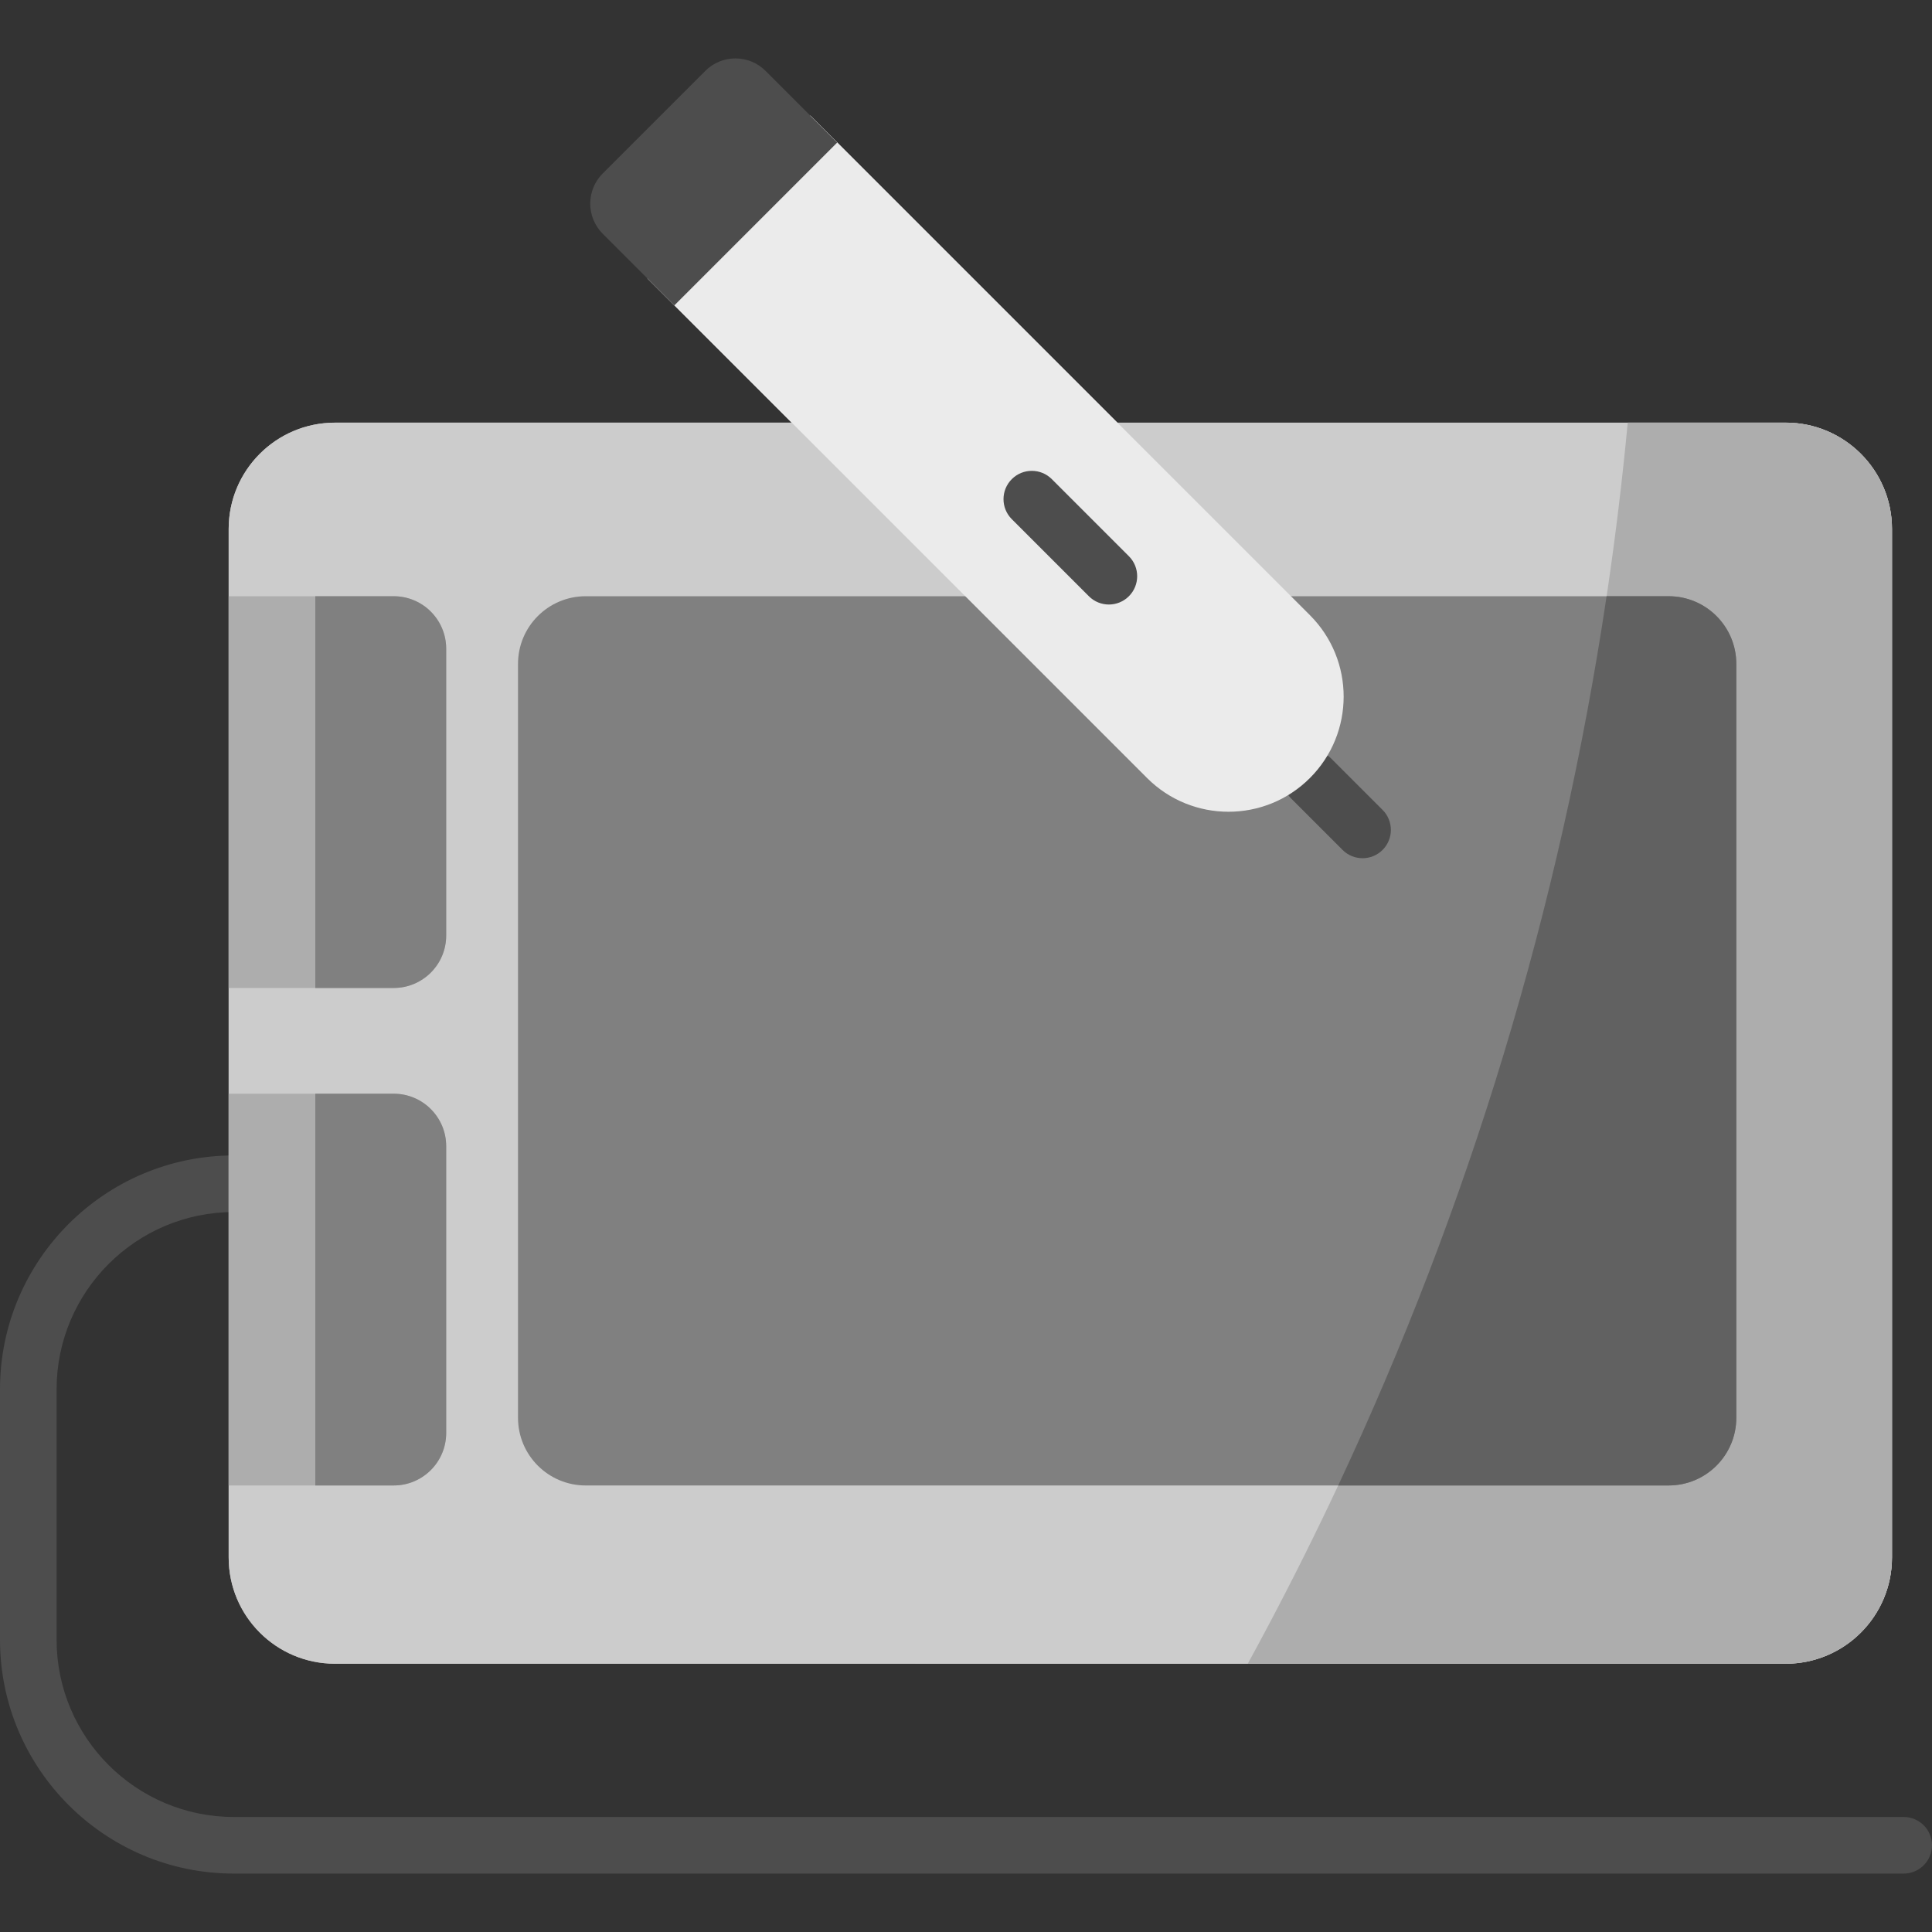 <?xml version="1.0" encoding="iso-8859-1"?>
<!-- Generator: Adobe Illustrator 21.0.0, SVG Export Plug-In . SVG Version: 6.00 Build 0)  -->
<svg version="1.1" id="Capa_1" xmlns="http://www.w3.org/2000/svg" xmlns:xlink="http://www.w3.org/1999/xlink" x="0px" y="0px"
	 viewBox="0 0 512 512" style="enable-background:new 0 0 512 512;" xml:space="preserve">
<rect x="0" y="0" width="512" height="512" fill="#333333" stroke="none"/>
<path style="fill:#4D4D4D;" d="M504.5,496.518H61.966C27.798,496.518,0,468.72,0,434.552v-66.381
	c0-34.168,27.798-61.966,61.966-61.966c4.142,0,7.5,3.358,7.5,7.5s-3.358,7.5-7.5,7.5C36.069,321.206,15,342.275,15,368.172v66.381
	c0,25.897,21.069,46.966,46.966,46.966H504.5c4.142,0,7.5,3.358,7.5,7.5S508.642,496.518,504.5,496.518z"/>
<path style="fill:#C4C1C1;" d="M473.228,112.019c15.553,0,28.167,12.614,28.167,28.167v272.561
	c0,15.564-12.614,28.167-28.167,28.167H88.767c-15.553,0-28.167-12.603-28.167-28.167V140.186c0-15.553,12.614-28.167,28.167-28.167
	C88.767,112.019,473.228,112.019,473.228,112.019z"/>
<path style="opacity:0.15;enable-background:new    ;" d="M61.595,158.025v103.818h43.731c7.686,0,13.914-6.228,13.914-13.903
	v-76.002c0-7.686-6.228-13.914-13.914-13.914H61.595V158.025z"/>
<path style="opacity:0.15;enable-background:new    ;" d="M61.595,289.864v103.818h43.731c7.686,0,13.914-6.228,13.914-13.914
	v-76.002c0-7.675-6.228-13.903-13.914-13.903H61.595V289.864z"/>
<path style="opacity:0.1;enable-background:new    ;" d="M105.326,261.843c7.686,0,13.914-6.228,13.914-13.903v-76.002
	c0-7.686-6.228-13.914-13.914-13.914H84.551v103.818h20.775V261.843z"/>
<path style="opacity:0.1;enable-background:new    ;" d="M105.326,393.682c7.686,0,13.914-6.228,13.914-13.914v-76.002
	c0-7.675-6.228-13.903-13.914-13.903H84.551v103.818h20.775V393.682z"/>
<path style="opacity:0.15;enable-background:new    ;" d="M155.213,158.025c-9.905,0-17.934,8.029-17.934,17.934v96.498v103.291
	c0,9.904,8.029,17.934,17.934,17.934h286.992c9.904,0,17.934-8.029,17.934-17.934V175.959c0-9.904-8.029-17.934-17.934-17.934
	H155.213z"/>
<path style="fill:#66645D;" d="M360.682,228.219c-2.17,0-4.339-0.828-5.994-2.483l-13.537-13.537c-3.311-3.311-3.311-8.678,0-11.988
	c3.31-3.311,8.678-3.311,11.988,0l13.537,13.537c3.311,3.311,3.311,8.678,0,11.989C365.021,227.392,362.852,228.219,360.682,228.219
	z"/>
<path style="fill:#E2E0E0;" d="M171.576,73.792l132.412,132.412c11.917,11.917,31.24,11.917,43.157,0l0,0
	c11.917-11.917,11.917-31.24,0-43.157L214.732,30.635L171.576,73.792z"/>
<path style="fill:#66645D;" d="M293.715,161.252c-2.169,0-4.339-0.828-5.994-2.483l-20.344-20.344
	c-3.311-3.311-3.311-8.678,0-11.989c3.31-3.311,8.678-3.311,11.989,0l20.344,20.344c3.311,3.311,3.311,8.678,0,11.988
	C298.054,160.425,295.884,161.252,293.715,161.252z"/>
<path style="opacity:0.05;enable-background:new    ;" d="M473.228,112.019h-41.86c-11.153,118.283-46.361,229.563-100.691,328.895
	h142.551c15.553,0,28.167-12.603,28.167-28.167V140.186C501.395,124.633,488.781,112.019,473.228,112.019z"/>
<path style="fill:#CCCCCC;" d="M473.228,112c15.553,0,28.167,12.614,28.167,28.167v272.561c0,15.564-12.614,28.167-28.167,28.167
	H88.767c-15.553,0-28.167-12.603-28.167-28.167V140.167C60.6,124.614,73.214,112,88.767,112H473.228z"/>
<g>
	<path style="fill:#ADADAD;" d="M473.228,112h-41.86c-11.153,118.283-46.361,229.563-100.691,328.895h142.551
		c15.553,0,28.167-12.603,28.167-28.167V140.167C501.395,124.614,488.781,112,473.228,112z"/>
	<path style="fill:#ADADAD;" d="M60.6,158.006v103.818h43.731c7.686,0,13.914-6.228,13.914-13.903V171.92
		c0-7.686-6.228-13.914-13.914-13.914H60.6z"/>
	<path style="fill:#ADADAD;" d="M60.6,289.845v103.818h43.731c7.686,0,13.914-6.228,13.914-13.914v-76.002
		c0-7.675-6.228-13.903-13.914-13.903H60.6V289.845z"/>
</g>
<g>
	<path style="fill:#808080;" d="M104.331,261.824c7.686,0,13.914-6.228,13.914-13.903V171.92c0-7.686-6.228-13.914-13.914-13.914
		H83.556v103.818H104.331z"/>
	<path style="fill:#808080;" d="M104.331,393.663c7.686,0,13.914-6.228,13.914-13.914v-76.002c0-7.675-6.228-13.903-13.914-13.903
		H83.556v103.818h20.775V393.663z"/>
	<path style="fill:#808080;" d="M155.213,158.006c-9.904,0-17.934,8.029-17.934,17.934v96.498v103.291
		c0,9.905,8.029,17.934,17.934,17.934h286.992c9.905,0,17.934-8.029,17.934-17.934V175.94c0-9.905-8.029-17.934-17.934-17.934
		H155.213z"/>
</g>
<path style="fill:#616161;" d="M442.206,158.006h-16.443c-12.387,83.046-36.687,162.199-71.126,235.657h87.569
	c9.904,0,17.934-8.029,17.934-17.934V175.94C460.139,166.035,452.11,158.006,442.206,158.006z"/>
<path style="fill:#4D4D4D;" d="M361.096,227.436c-1.919,0-3.839-0.732-5.303-2.197l-13.591-13.591
	c-2.929-2.929-2.929-7.678,0-10.607s7.678-2.929,10.606,0l13.591,13.591c2.929,2.929,2.929,7.678,0,10.607
	C364.935,226.704,363.016,227.436,361.096,227.436z"/>
<path style="fill:#EBEBEB;" d="M171.575,73.773l132.412,132.412c11.917,11.917,31.24,11.917,43.157,0l0,0
	c11.917-11.917,11.917-31.24,0-43.157L214.732,30.616L171.575,73.773z"/>
<g>
	<path style="fill:#4D4D4D;" d="M186.904,18.792l-27.172,27.172c-4.414,4.414-4.414,11.571,0,15.985l18.981,18.981l43.157-43.157
		l0,0l-18.981-18.981C198.475,14.378,191.318,14.378,186.904,18.792z"/>
	<path style="fill:#4D4D4D;" d="M293.865,160.205c-1.919,0-3.839-0.732-5.303-2.197l-20.425-20.425
		c-2.929-2.929-2.929-7.677,0-10.606s7.678-2.929,10.606,0l20.425,20.425c2.929,2.929,2.929,7.677,0,10.606
		C297.704,159.472,295.784,160.205,293.865,160.205z"/>
</g>
<g>
</g>
<g>
</g>
<g>
</g>
<g>
</g>
<g>
</g>
<g>
</g>
<g>
</g>
<g>
</g>
<g>
</g>
<g>
</g>
<g>
</g>
<g>
</g>
<g>
</g>
<g>
</g>
<g>
</g>
</svg>
